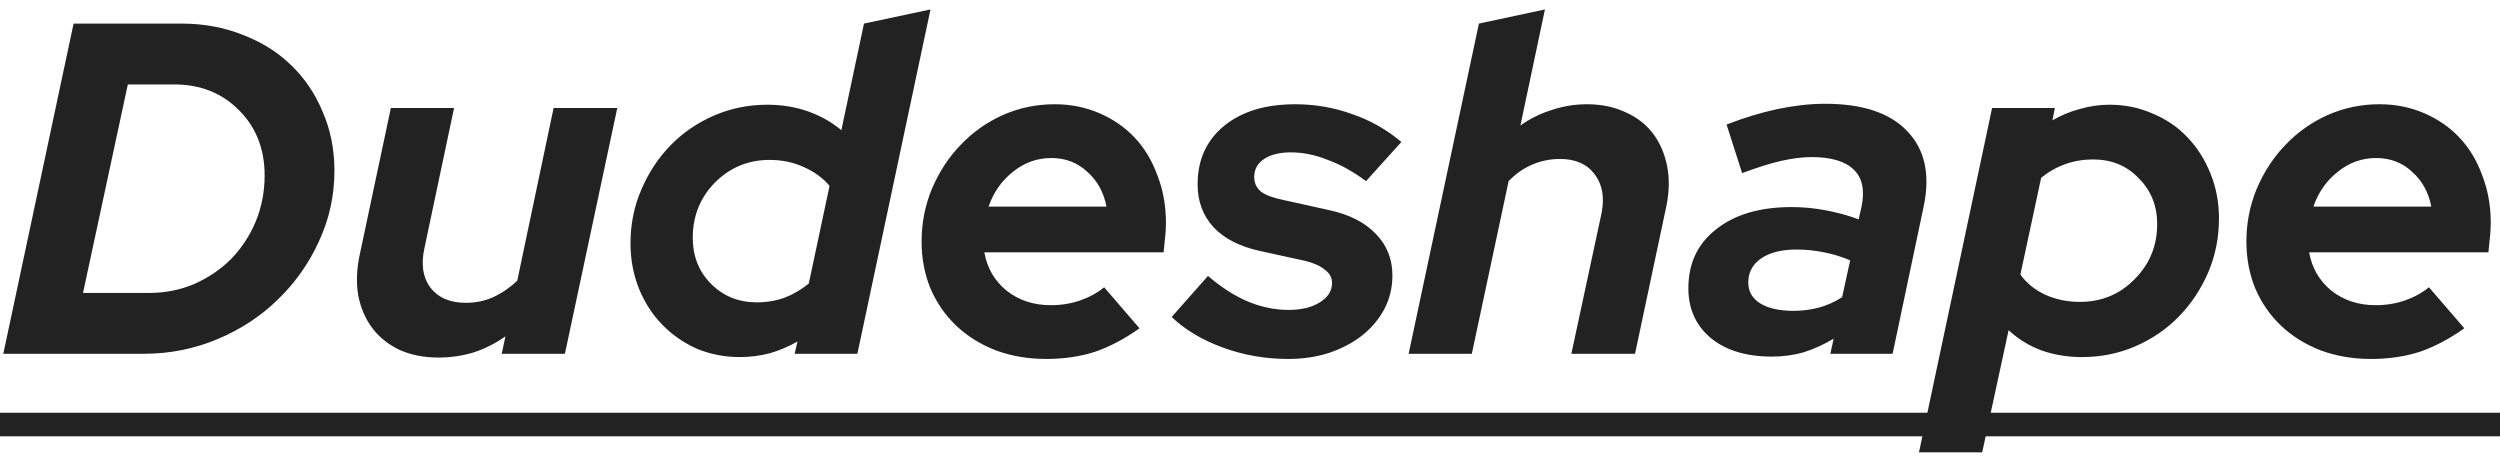 <svg width="212" height="39" viewBox="0 0 212 39" fill="none" xmlns="http://www.w3.org/2000/svg">
<path d="M0.28 30L6.24 2H15.4C17.267 2 19 2.32 20.6 2.96C22.2 3.573 23.56 4.427 24.68 5.52C25.827 6.613 26.72 7.933 27.36 9.48C28.027 11 28.36 12.667 28.36 14.48C28.36 16.587 27.92 18.587 27.04 20.48C26.187 22.347 25.027 23.987 23.56 25.4C22.12 26.813 20.413 27.933 18.44 28.76C16.467 29.587 14.387 30 12.2 30H0.28ZM14.76 7.16H10.84L7.04 24.84H12.68C14.013 24.84 15.28 24.587 16.48 24.08C17.68 23.547 18.72 22.84 19.6 21.96C20.48 21.053 21.173 20 21.68 18.8C22.187 17.573 22.44 16.267 22.44 14.88C22.44 12.64 21.72 10.8 20.28 9.36C18.84 7.893 17 7.16 14.76 7.16ZM38.504 9.16L35.984 21.08C35.691 22.44 35.864 23.547 36.504 24.4C37.171 25.253 38.171 25.68 39.504 25.68C40.331 25.68 41.104 25.52 41.824 25.2C42.571 24.853 43.251 24.387 43.864 23.8L46.944 9.16H52.344L47.904 30H42.544L42.864 28.52C42.038 29.107 41.144 29.56 40.184 29.88C39.224 30.173 38.224 30.32 37.184 30.32C35.958 30.32 34.864 30.107 33.904 29.68C32.944 29.227 32.171 28.613 31.584 27.84C30.998 27.067 30.598 26.147 30.384 25.08C30.198 24.013 30.238 22.853 30.504 21.6L33.144 9.16H38.504ZM67.386 30L67.626 28.96C66.879 29.387 66.092 29.72 65.266 29.96C64.439 30.173 63.599 30.28 62.746 30.28C61.439 30.28 60.212 30.04 59.066 29.56C57.946 29.053 56.972 28.373 56.146 27.52C55.319 26.667 54.666 25.653 54.186 24.48C53.706 23.28 53.466 22 53.466 20.64C53.466 19.013 53.772 17.493 54.386 16.08C54.999 14.64 55.826 13.387 56.866 12.32C57.906 11.253 59.132 10.413 60.546 9.8C61.959 9.187 63.466 8.88 65.066 8.88C66.292 8.88 67.439 9.067 68.506 9.44C69.572 9.813 70.519 10.347 71.346 11.04L73.266 2L78.906 0.8L72.706 30H67.386ZM58.746 20.16C58.746 21.733 59.266 23.04 60.306 24.08C61.346 25.12 62.639 25.64 64.186 25.64C65.012 25.64 65.799 25.507 66.546 25.24C67.292 24.947 67.972 24.547 68.586 24.04L70.346 15.76C69.786 15.093 69.052 14.56 68.146 14.16C67.266 13.76 66.306 13.56 65.266 13.56C63.452 13.56 61.906 14.2 60.626 15.48C59.372 16.76 58.746 18.32 58.746 20.16ZM96.631 27.84C95.351 28.747 94.085 29.413 92.831 29.84C91.578 30.24 90.205 30.44 88.711 30.44C87.191 30.44 85.778 30.2 84.471 29.72C83.165 29.213 82.045 28.52 81.111 27.64C80.178 26.76 79.445 25.707 78.911 24.48C78.405 23.253 78.151 21.92 78.151 20.48C78.151 18.907 78.445 17.413 79.031 16C79.645 14.56 80.458 13.32 81.471 12.28C82.485 11.213 83.671 10.373 85.031 9.76C86.418 9.147 87.885 8.84 89.431 8.84C90.791 8.84 92.058 9.093 93.231 9.6C94.405 10.107 95.405 10.8 96.231 11.68C97.058 12.56 97.698 13.627 98.151 14.88C98.631 16.107 98.871 17.44 98.871 18.88C98.871 19.173 98.858 19.493 98.831 19.84C98.805 20.16 98.751 20.68 98.671 21.4H83.471C83.711 22.733 84.338 23.813 85.351 24.64C86.391 25.467 87.645 25.88 89.111 25.88C89.991 25.88 90.818 25.747 91.591 25.48C92.365 25.213 93.045 24.84 93.631 24.36L96.631 27.84ZM89.151 13.4C87.951 13.4 86.871 13.787 85.911 14.56C84.951 15.307 84.258 16.293 83.831 17.52H93.831C93.591 16.293 93.045 15.307 92.191 14.56C91.365 13.787 90.351 13.4 89.151 13.4ZM99.357 26.88L102.437 23.4C103.557 24.36 104.677 25.08 105.797 25.56C106.944 26.04 108.104 26.28 109.277 26.28C110.371 26.28 111.251 26.067 111.917 25.64C112.611 25.213 112.957 24.667 112.957 24C112.957 23.547 112.757 23.173 112.357 22.88C111.984 22.56 111.424 22.307 110.677 22.12L106.837 21.28C105.131 20.907 103.824 20.24 102.917 19.28C102.011 18.293 101.557 17.08 101.557 15.64C101.557 13.56 102.304 11.907 103.797 10.68C105.291 9.453 107.304 8.84 109.837 8.84C111.517 8.84 113.131 9.12 114.677 9.68C116.224 10.213 117.611 11 118.837 12.04L115.837 15.36C114.771 14.56 113.691 13.96 112.597 13.56C111.531 13.133 110.491 12.92 109.477 12.92C108.517 12.92 107.757 13.107 107.197 13.48C106.637 13.853 106.357 14.36 106.357 15C106.357 15.507 106.544 15.92 106.917 16.24C107.291 16.533 107.931 16.773 108.837 16.96L112.637 17.8C114.397 18.173 115.744 18.853 116.677 19.84C117.611 20.8 118.077 21.973 118.077 23.36C118.077 24.373 117.851 25.32 117.397 26.2C116.944 27.053 116.317 27.8 115.517 28.44C114.744 29.053 113.811 29.547 112.717 29.92C111.651 30.267 110.491 30.44 109.237 30.44C107.317 30.44 105.477 30.12 103.717 29.48C101.957 28.84 100.504 27.973 99.357 26.88ZM119.451 30L125.411 2L131.011 0.8L128.931 10.64C129.758 10.053 130.651 9.613 131.611 9.32C132.571 9 133.558 8.84 134.571 8.84C135.798 8.84 136.891 9.067 137.851 9.52C138.811 9.947 139.585 10.547 140.171 11.32C140.758 12.093 141.158 13.013 141.371 14.08C141.585 15.147 141.558 16.307 141.291 17.56L138.651 30H133.251L135.811 18.08C136.078 16.72 135.878 15.613 135.211 14.76C134.571 13.907 133.598 13.48 132.291 13.48C131.465 13.48 130.678 13.64 129.931 13.96C129.185 14.28 128.518 14.747 127.931 15.36L124.811 30H119.451ZM150.253 30.24C148.093 30.24 146.373 29.72 145.093 28.68C143.813 27.613 143.173 26.2 143.173 24.44C143.173 22.333 143.959 20.667 145.533 19.44C147.106 18.187 149.239 17.56 151.933 17.56C152.919 17.56 153.893 17.653 154.853 17.84C155.839 18.027 156.759 18.28 157.613 18.6L157.853 17.56C158.146 16.147 157.933 15.093 157.213 14.4C156.493 13.68 155.293 13.32 153.613 13.32C152.866 13.32 152.013 13.427 151.053 13.64C150.119 13.853 149.013 14.2 147.733 14.68L146.413 10.56C147.933 9.973 149.386 9.533 150.773 9.24C152.186 8.947 153.519 8.8 154.773 8.8C157.946 8.8 160.266 9.573 161.733 11.12C163.226 12.667 163.693 14.787 163.133 17.48L160.493 30H155.213L155.493 28.72C154.639 29.227 153.786 29.613 152.933 29.88C152.079 30.12 151.186 30.24 150.253 30.24ZM148.253 23.96C148.253 24.707 148.586 25.293 149.253 25.72C149.946 26.147 150.893 26.36 152.093 26.36C152.839 26.36 153.559 26.267 154.253 26.08C154.946 25.893 155.599 25.6 156.213 25.2L156.893 22.08C156.226 21.787 155.493 21.56 154.693 21.4C153.919 21.24 153.133 21.16 152.333 21.16C151.079 21.16 150.079 21.413 149.333 21.92C148.613 22.427 148.253 23.107 148.253 23.96ZM162.729 38.36L168.929 9.16H174.249L174.049 10.2C174.796 9.773 175.569 9.453 176.369 9.24C177.196 9 178.036 8.88 178.889 8.88C180.196 8.88 181.423 9.133 182.569 9.64C183.716 10.12 184.689 10.787 185.489 11.64C186.316 12.493 186.969 13.52 187.449 14.72C187.929 15.893 188.169 17.16 188.169 18.52C188.169 20.147 187.863 21.68 187.249 23.12C186.636 24.533 185.809 25.773 184.769 26.84C183.729 27.907 182.503 28.747 181.089 29.36C179.676 29.973 178.169 30.28 176.569 30.28C175.343 30.28 174.196 30.093 173.129 29.72C172.063 29.32 171.129 28.747 170.329 28L168.089 38.36H162.729ZM177.489 13.52C176.663 13.52 175.876 13.653 175.129 13.92C174.383 14.187 173.703 14.573 173.089 15.08L171.329 23.28C171.836 24 172.543 24.573 173.449 25C174.356 25.4 175.329 25.6 176.369 25.6C178.209 25.6 179.756 24.96 181.009 23.68C182.289 22.4 182.929 20.84 182.929 19C182.929 17.453 182.409 16.16 181.369 15.12C180.356 14.053 179.063 13.52 177.489 13.52ZM208.975 27.84C207.695 28.747 206.428 29.413 205.175 29.84C203.922 30.24 202.548 30.44 201.055 30.44C199.535 30.44 198.122 30.2 196.815 29.72C195.508 29.213 194.388 28.52 193.455 27.64C192.522 26.76 191.788 25.707 191.255 24.48C190.748 23.253 190.495 21.92 190.495 20.48C190.495 18.907 190.788 17.413 191.375 16C191.988 14.56 192.802 13.32 193.815 12.28C194.828 11.213 196.015 10.373 197.375 9.76C198.762 9.147 200.228 8.84 201.775 8.84C203.135 8.84 204.402 9.093 205.575 9.6C206.748 10.107 207.748 10.8 208.575 11.68C209.402 12.56 210.042 13.627 210.495 14.88C210.975 16.107 211.215 17.44 211.215 18.88C211.215 19.173 211.202 19.493 211.175 19.84C211.148 20.16 211.095 20.68 211.015 21.4H195.815C196.055 22.733 196.682 23.813 197.695 24.64C198.735 25.467 199.988 25.88 201.455 25.88C202.335 25.88 203.162 25.747 203.935 25.48C204.708 25.213 205.388 24.84 205.975 24.36L208.975 27.84ZM201.495 13.4C200.295 13.4 199.215 13.787 198.255 14.56C197.295 15.307 196.602 16.293 196.175 17.52H206.175C205.935 16.293 205.388 15.307 204.535 14.56C203.708 13.787 202.695 13.4 201.495 13.4Z" fill="#222222"/>
<path d="M0 35H212.415V37H0V35Z" fill="#222222"/>
</svg>
